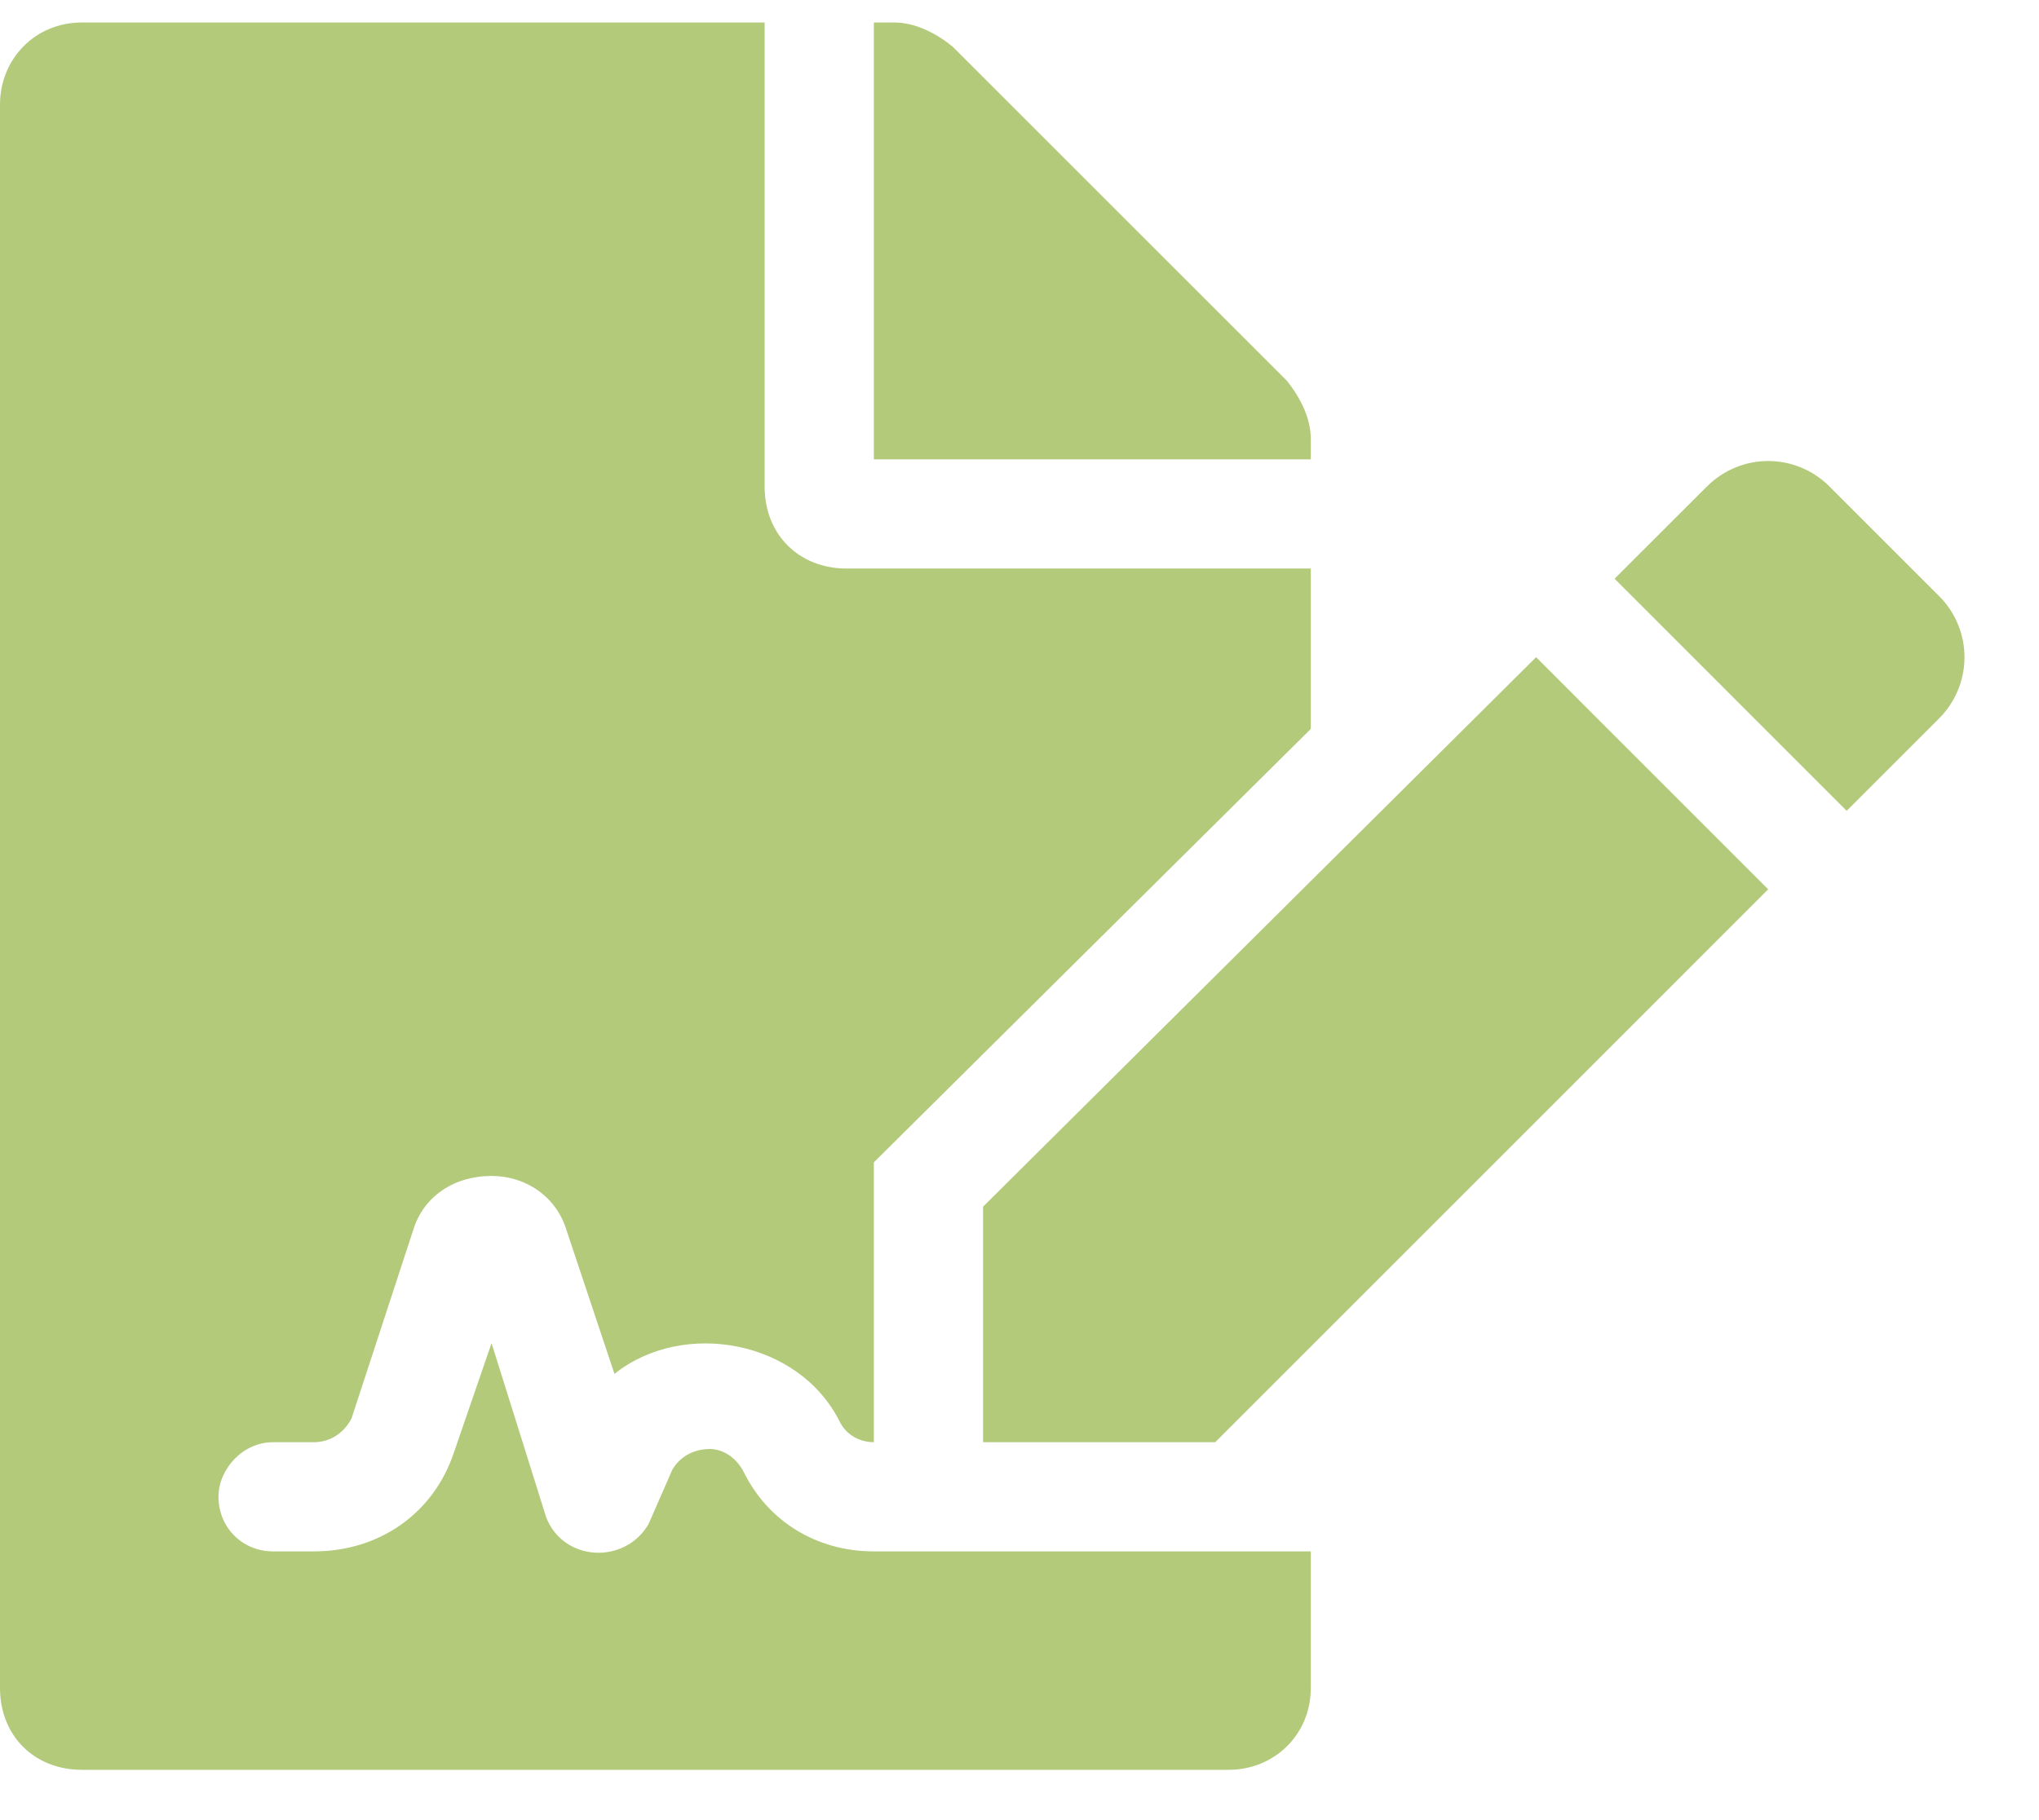 <svg width="28" height="25" viewBox="0 0 28 25" fill="none" xmlns="http://www.w3.org/2000/svg">
<path d="M10.219 20.23C10.547 20.887 11.203 21.309 12 21.309H18V23.184C18 23.84 17.484 24.309 16.875 24.309H1.125C0.469 24.309 0 23.84 0 23.184V1.434C0 0.824 0.469 0.309 1.125 0.309H10.5V6.684C10.5 7.34 10.969 7.809 11.625 7.809H18V10.012L12 15.965V19.809C11.812 19.809 11.625 19.715 11.531 19.527C10.969 18.402 9.375 18.121 8.438 18.871L7.781 16.902C7.641 16.434 7.219 16.152 6.75 16.152C6.234 16.152 5.812 16.434 5.672 16.902L4.828 19.48C4.734 19.668 4.547 19.809 4.312 19.809H3.75C3.328 19.809 3 20.184 3 20.559C3 20.98 3.328 21.309 3.75 21.309H4.312C5.203 21.309 5.953 20.793 6.234 19.949L6.75 18.449L7.5 20.84C7.734 21.449 8.578 21.496 8.906 20.934L9.234 20.184C9.375 19.949 9.609 19.902 9.75 19.902C9.844 19.902 10.078 19.949 10.219 20.23ZM18 6.027V6.309H12V0.309H12.281C12.562 0.309 12.844 0.449 13.078 0.637L17.672 5.23C17.859 5.465 18 5.746 18 6.027ZM13.5 16.574L21.094 9.027L24.281 12.215L16.688 19.809H13.5V16.574ZM26.625 8.184C27.094 8.652 27.094 9.402 26.625 9.871L25.359 11.137L22.172 7.949L23.438 6.684C23.906 6.215 24.656 6.215 25.125 6.684L26.625 8.184Z" fill="#B2CA7A"/>
</svg>
